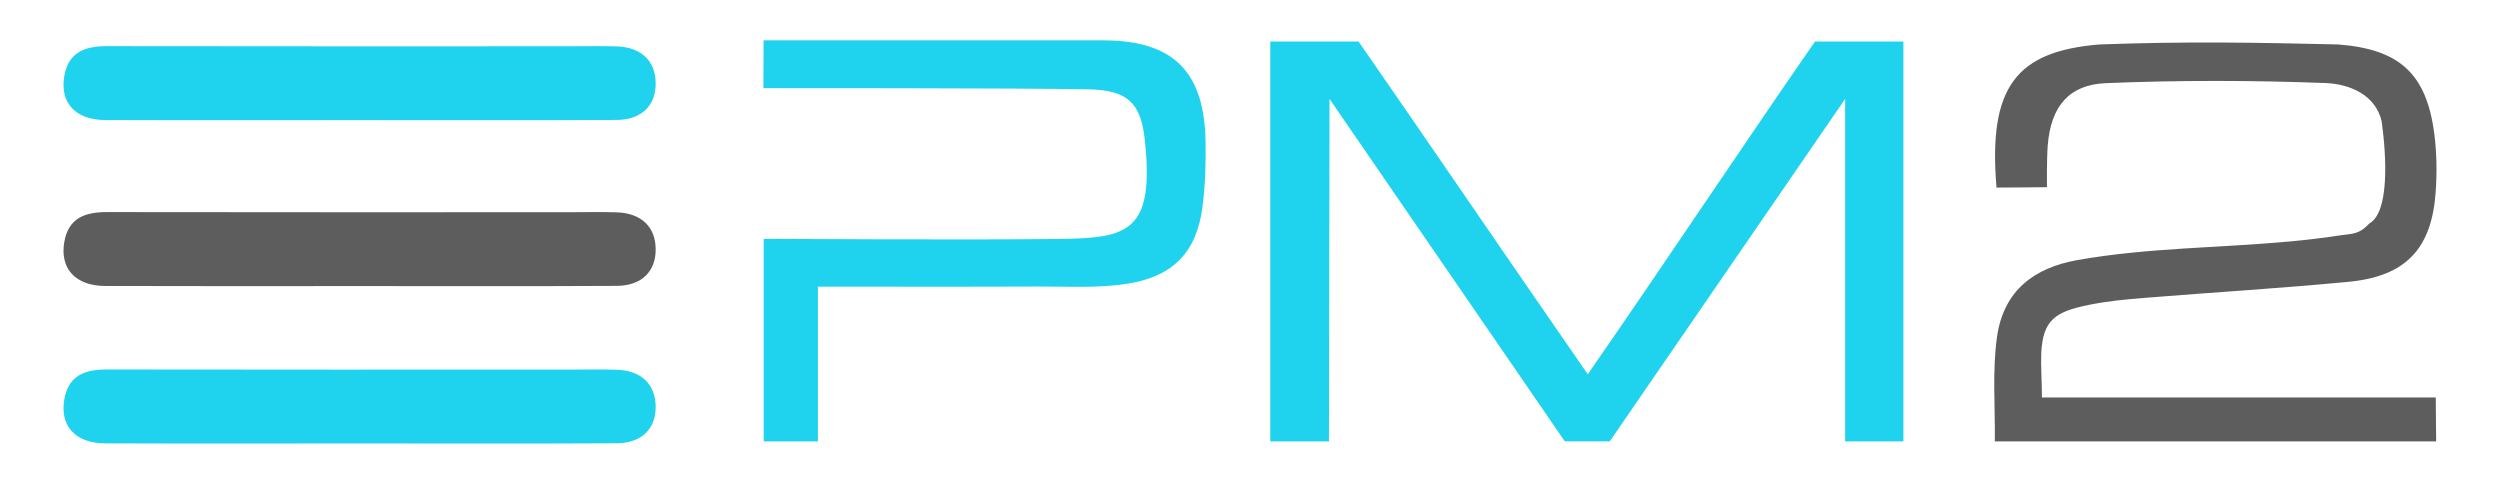 <svg width="248" height="48" viewBox="0 0 248 48" fill="none" xmlns="http://www.w3.org/2000/svg">
<path d="M126.011 4.122H134.771C142.16 14.773 149.799 26.015 157.507 37.127C165.192 26.043 172.574 14.902 180.05 4.118H188.815V43.784H183.038V9.814L159.686 43.784L155.225 43.777L131.889 9.814L131.833 43.784H126.011V4.122Z" fill="#1FD3EF"/>
<path d="M203.057 18.569C203.057 18.569 199.467 18.609 198.054 18.609C197.207 8.603 200.023 5.09 208.265 4.409C217.258 4.085 223.794 4.226 231.937 4.408C237.978 4.878 240.698 7.241 241.481 13.261C241.728 15.166 241.753 17.131 241.619 19.049C241.226 24.669 238.655 27.407 233.022 27.95C226.284 28.6 219.522 29 212.773 29.547C210.928 29.696 209.071 29.867 207.262 30.235C203.896 30.919 202.645 31.701 202.492 35.07C202.438 36.27 202.561 37.947 202.561 39.428H241.626L241.667 43.784H197.885C197.933 40.442 197.621 36.704 198.111 33.361C198.783 28.783 201.83 26.553 206.081 25.799C213.081 24.556 220.204 24.604 227.261 23.942C228.943 23.785 230.625 23.584 232.295 23.326C233.337 23.164 233.987 23.298 235.05 22.159C237.027 21.03 236.751 15.583 236.261 12.033C235.649 9.424 233.129 8.329 230.66 8.236C223.406 7.963 216.145 7.95 208.892 8.249C205.302 8.397 203.441 10.492 203.135 14.436C203.03 15.779 203.057 18.569 203.057 18.569Z" fill="#5D5D5D"/>
<path d="M75.728 8.745L75.747 4.004C75.747 4.004 99.03 3.996 109.436 4.004C116.362 4.01 119.465 7.065 119.591 14.011C119.631 16.184 119.565 18.349 119.287 20.519C118.718 24.984 116.39 27.415 111.886 28.137C108.916 28.613 105.933 28.411 102.955 28.425C95.787 28.458 88.619 28.436 81.137 28.436V43.784H75.76V23.692C75.76 23.692 96.175 23.817 105.046 23.704C111.828 23.618 114.571 23.097 113.558 13.816C113.162 10.197 111.831 8.946 108.015 8.865C101.645 8.73 75.728 8.745 75.728 8.745Z" fill="#1FD3EF"/>
<path d="M35.56 43.992C27.182 43.993 18.804 44.013 10.426 43.982C7.48 43.971 5.924 42.254 6.377 39.624C6.79 37.227 8.446 36.647 10.625 36.651C25.851 36.678 41.077 36.665 56.303 36.665C57.914 36.665 59.526 36.629 61.136 36.675C63.598 36.745 65.017 38.093 65.043 40.311C65.07 42.521 63.667 43.959 61.178 43.973C52.639 44.021 44.099 43.991 35.56 43.992Z" fill="#1FD3EF"/>
<path d="M35.56 28.379C27.182 28.379 18.804 28.399 10.426 28.368C7.48 28.358 5.924 26.64 6.377 24.011C6.79 21.613 8.446 21.034 10.625 21.038C25.851 21.065 41.077 21.052 56.303 21.052C57.914 21.052 59.526 21.015 61.136 21.061C63.598 21.131 65.017 22.48 65.043 24.697C65.07 26.907 63.667 28.345 61.178 28.359C52.639 28.407 44.099 28.378 35.56 28.379Z" fill="#5D5D5D"/>
<path d="M35.56 11.919C27.182 11.919 18.804 11.94 10.426 11.909C7.48 11.898 5.924 10.181 6.377 7.551C6.79 5.153 8.446 4.574 10.625 4.578C25.851 4.605 41.077 4.592 56.303 4.592C57.914 4.592 59.526 4.555 61.136 4.601C63.598 4.671 65.017 6.02 65.043 8.237C65.07 10.447 63.667 11.885 61.178 11.899C52.639 11.947 44.099 11.918 35.56 11.919Z" fill="#1FD3EF"/>
</svg>

